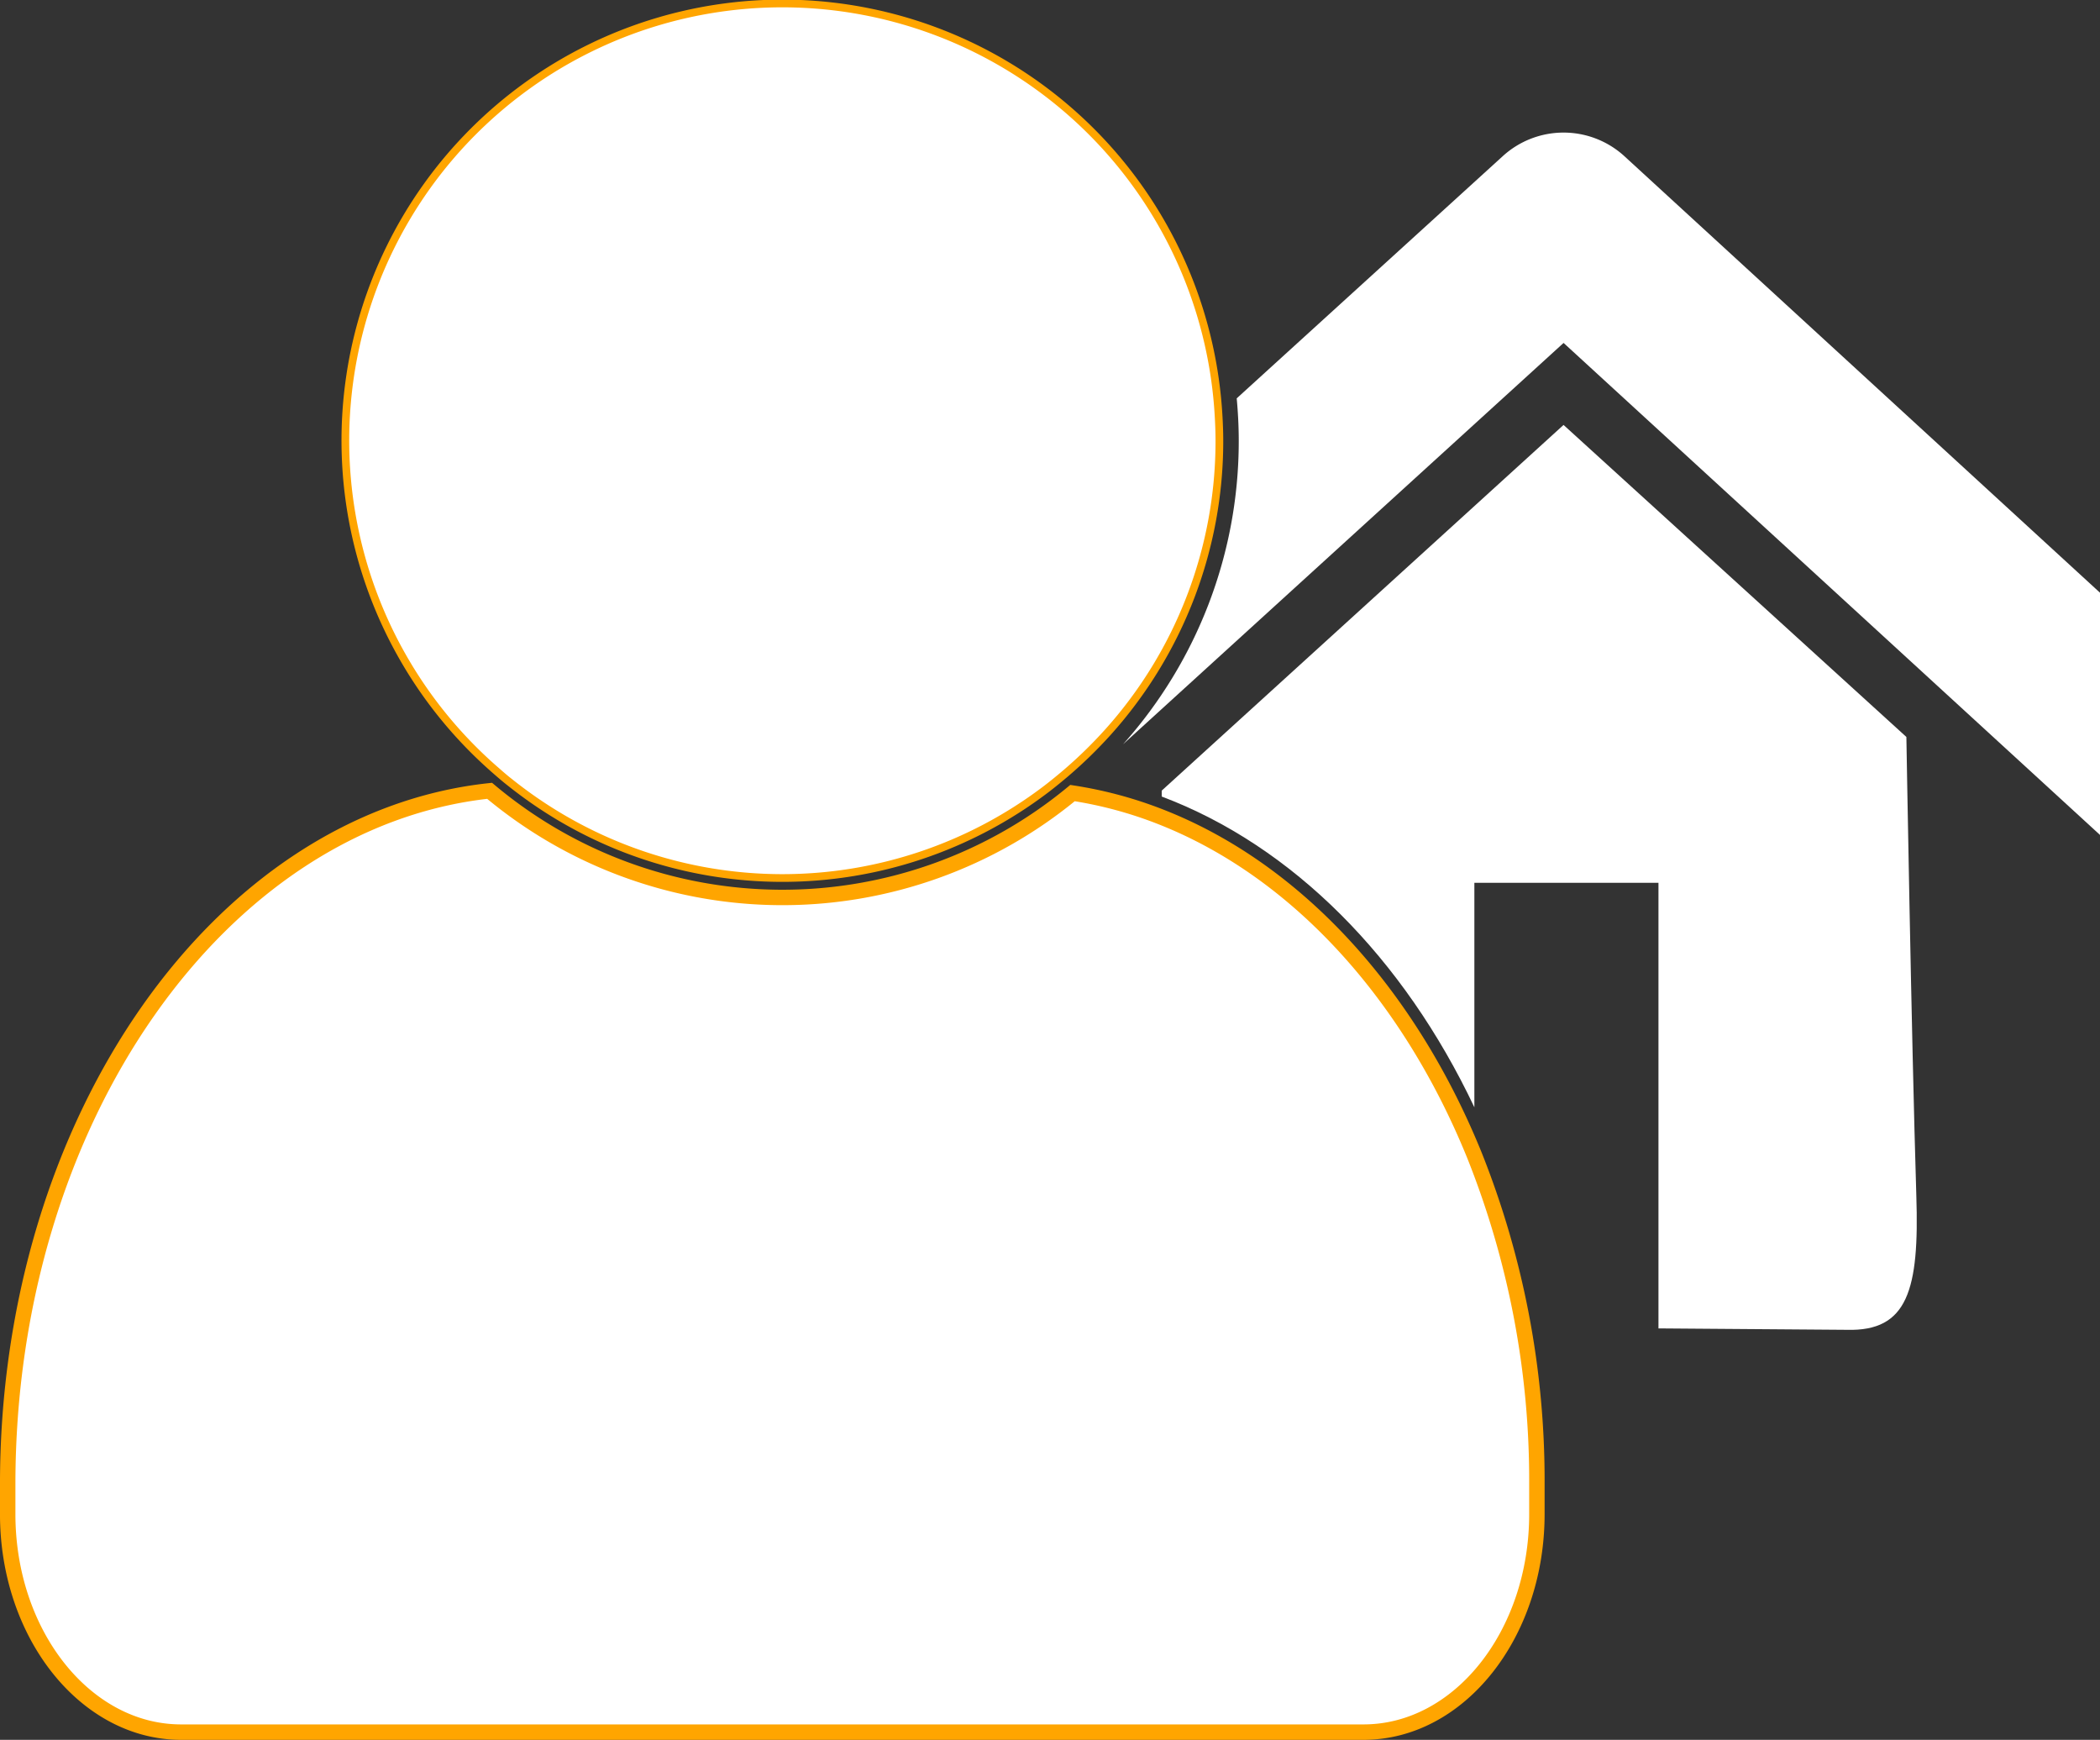 <svg xmlns="http://www.w3.org/2000/svg" width="136.138" height="112.767" viewBox="0 0 136.138 112.767">
  <rect x="0" y="0" width="136.138" height="112.767" fill="#333333" stroke="none"/>
  <g id="Group_151" data-name="Group 151" transform="translate(0.5 0.25)">
    <path id="Path_155" data-name="Path 155" d="M543.048,387.846a5.847,5.847,0,0,0-7.854,0l-17.262,15.711c.084.909.132,1.83.132,2.759a29.457,29.457,0,0,1-7.5,19.66l28.558-26.011L573.9,431.857v-15.7Z" transform="translate(-438.259 -377.988)" fill="#fff"/>
    <path id="Path_156" data-name="Path 156" d="M559.734,413.323,537.509,393.1l-26.048,23.7v.386c8.5,3.2,15.695,10.485,20.267,20.141V422.775h11.934v28.882l12.217.092c3.934.109,4.7-2.574,4.5-8.7C560.061,432.784,559.734,413.323,559.734,413.323Z" transform="translate(-436.648 -365.808)" fill="#fff"/>
    <path id="Path_157" data-name="Path 157" d="M559.537,403.29a26.722,26.722,0,0,0-5.784-1.567,29.522,29.522,0,0,1-37.789-.146c-17.463,1.875-31.241,21.31-31.241,44.949v1.931c0,7.793,5.042,14.13,11.24,14.13h76.657c6.2,0,11.237-6.338,11.237-14.13v-1.931a56.8,56.8,0,0,0-4.055-21.341C575.551,414.726,568.276,406.741,559.537,403.29Z" transform="translate(-484.724 -350.571)" fill="#fff" stroke="orange" stroke-miterlimit="10" stroke-width="1"/>
    <path id="Path_158" data-name="Path 158" d="M502.314,433.052c.221.193.442.383.669.571.252.2.509.406.767.6a28.258,28.258,0,0,0,34.171.067c.241-.182.476-.369.711-.56s.453-.372.674-.562a28.916,28.916,0,0,0,2.65-2.585,28.221,28.221,0,0,0,7.253-18.907c0-.565-.022-1.128-.056-1.687a28.327,28.327,0,1,0-46.838,23.062Z" transform="translate(-470.659 -383.349)" fill="#fff" stroke="orange" stroke-miterlimit="10" stroke-width="0.5"/>
  </g>
</svg>

